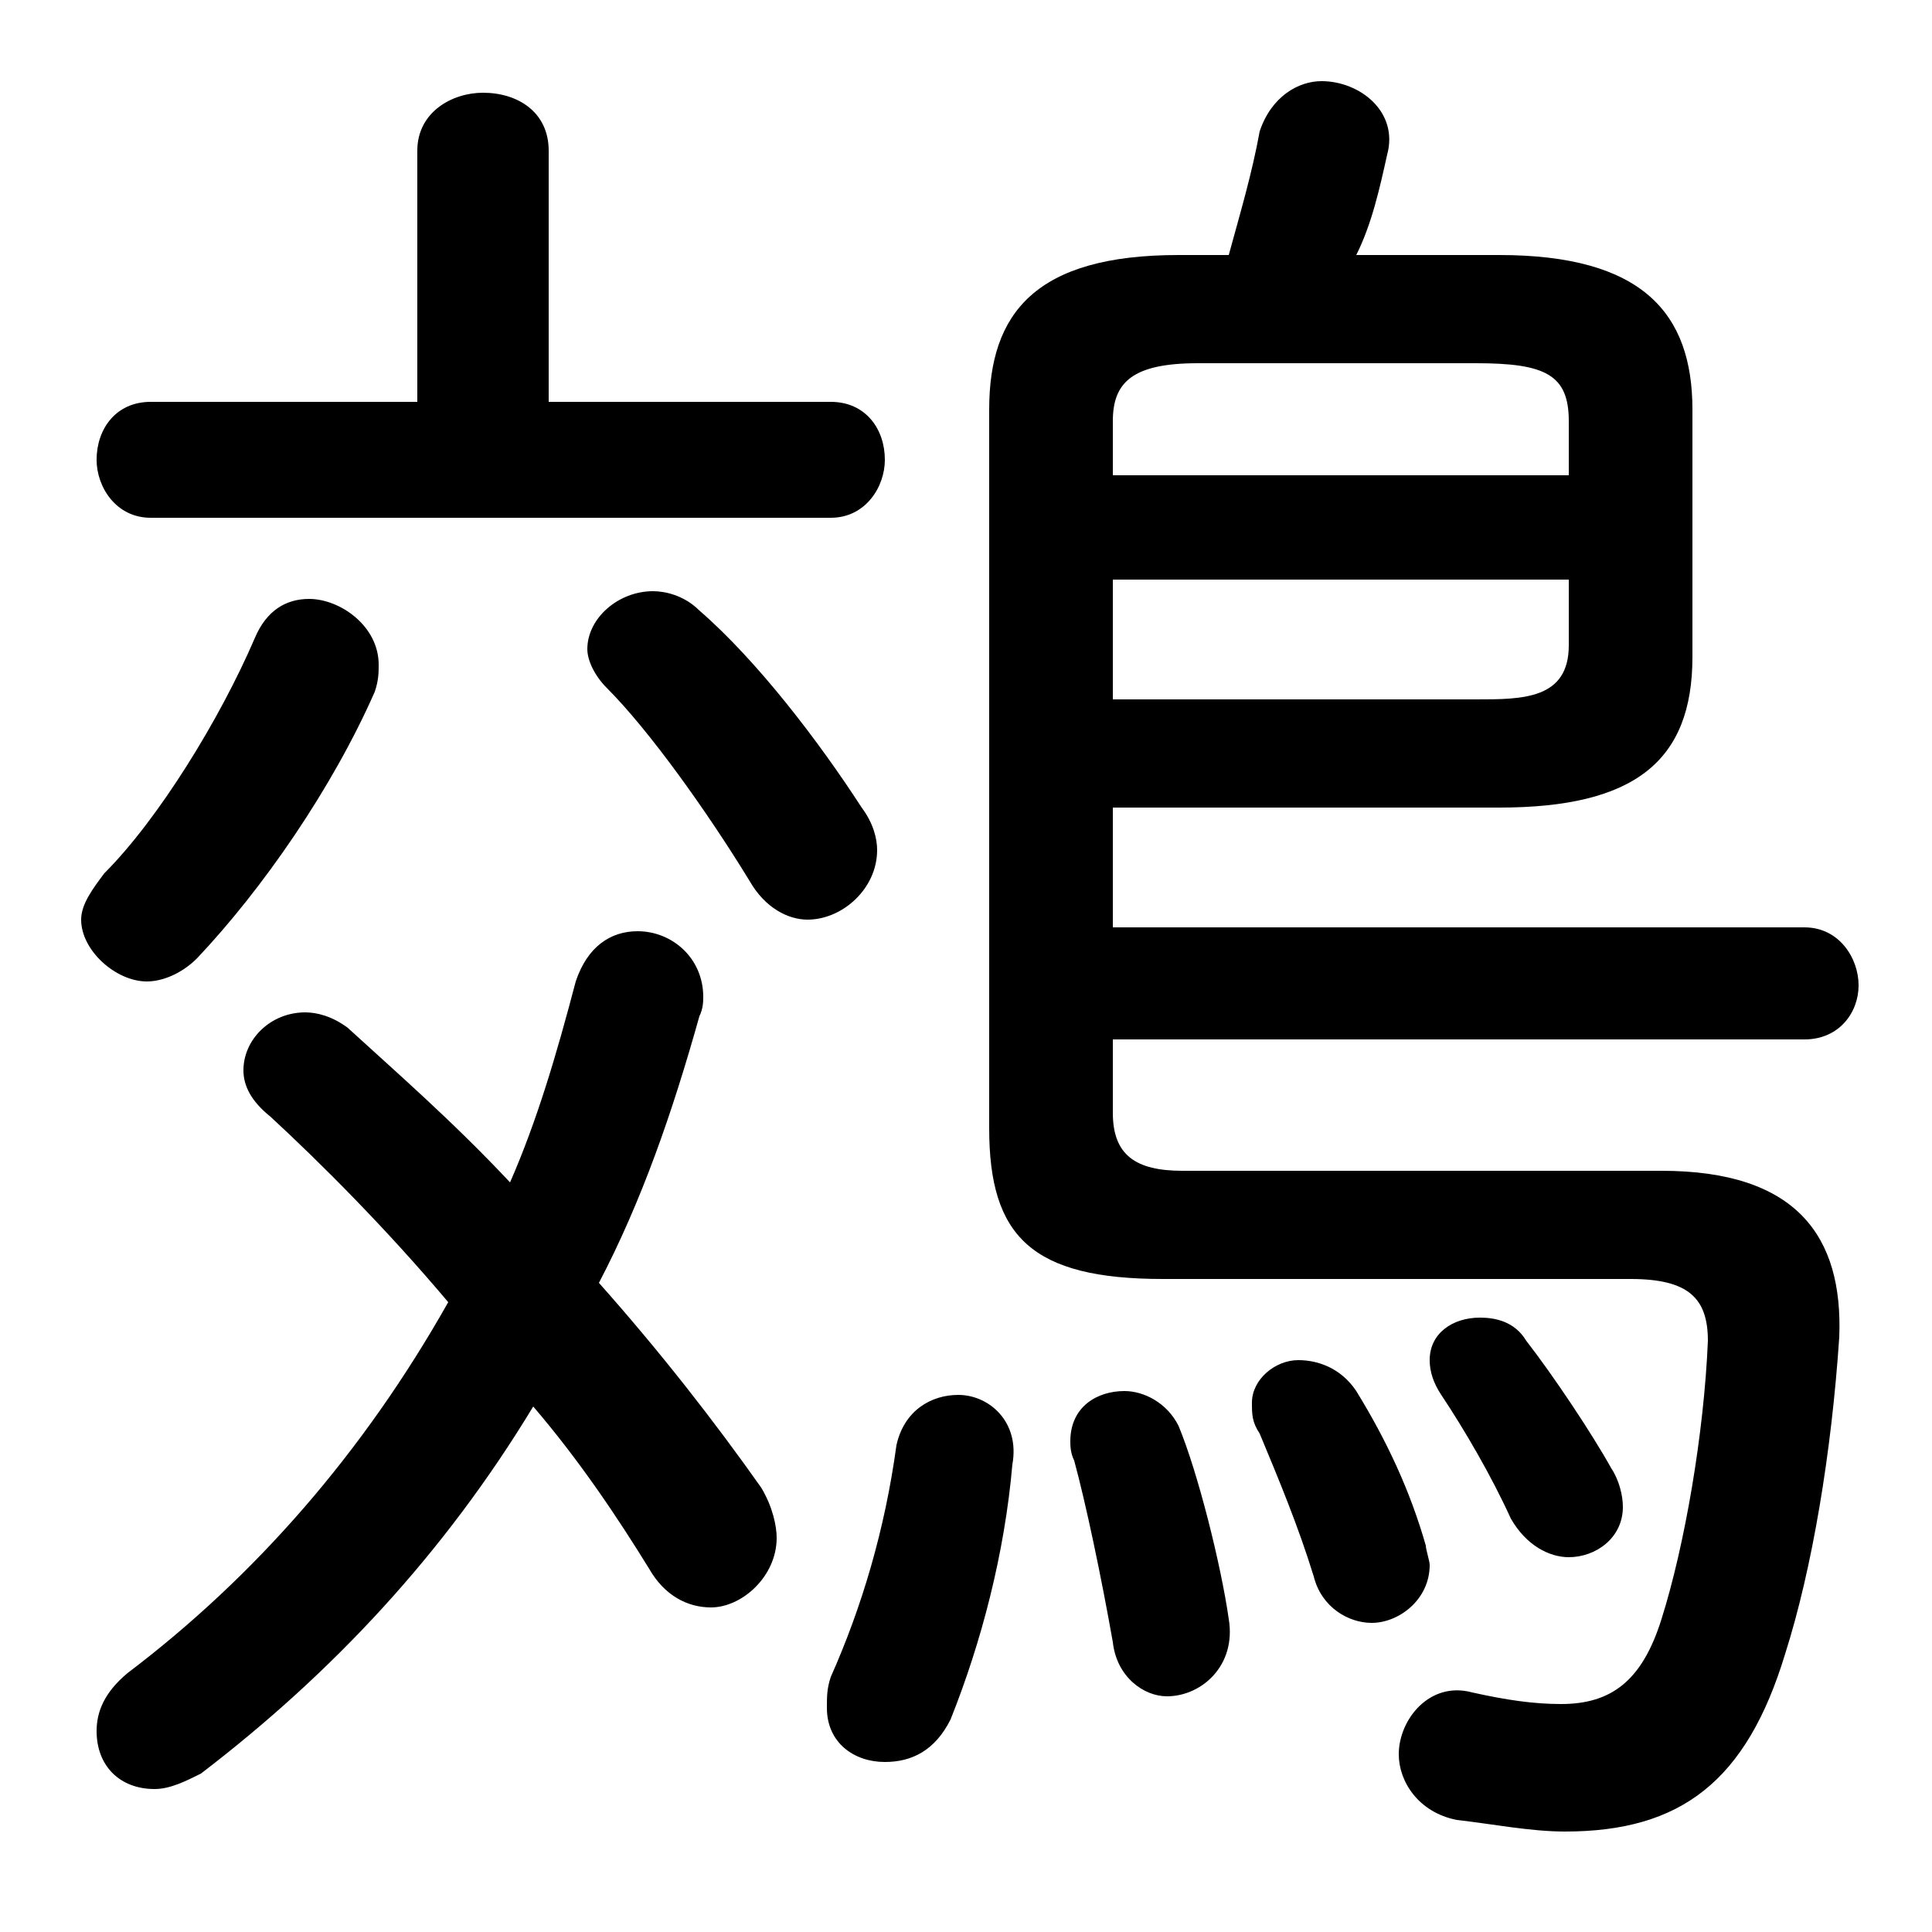 <svg xmlns="http://www.w3.org/2000/svg" viewBox="0 -44.0 50.0 50.0">
    <rect x="0" y="-44.0" width="50.0" height="50.0" fill="#808080" stroke="none"/>
    <g transform="scale(1, -1)">
        <!-- ボディの枠 -->
        <rect x="0" y="-6.0" width="50.0" height="50.0"
            stroke="white" fill="white"/>
        <!-- グリフ座標系の原点 -->
        <circle cx="0" cy="0" r="5" fill="white"/>
        <!-- グリフのアウトライン -->
        <g style="fill:black;stroke:#000000;stroke-width:0;stroke-linecap:round;stroke-linejoin:round;">
        <path d="M 28.8 23.1 L 38.8 23.1 C 42.3 23.1 43.8 24.3 43.8 27.0 L 43.8 33.4 C 43.8 35.9 42.5 37.4 38.8 37.4 L 35.1 37.4 C 35.5 38.2 35.7 39.1 35.9 40.0 C 36.2 41.1 35.2 41.9 34.2 41.9 C 33.6 41.9 32.9 41.5 32.6 40.6 C 32.4 39.5 32.1 38.5 31.8 37.4 L 30.5 37.4 C 26.8 37.4 25.6 35.9 25.6 33.4 L 25.6 14.8 C 25.6 12.0 26.7 10.9 30.1 10.9 L 42.2 10.9 C 43.7 10.9 44.2 10.4 44.2 9.3 C 44.1 6.9 43.6 4.0 43.0 2.1 C 42.5 0.5 41.7 -0.1 40.4 -0.1 C 39.7 -0.1 39.0 0.0 38.1 0.2 C 37.0 0.5 36.2 -0.5 36.2 -1.4 C 36.2 -2.1 36.7 -2.9 37.7 -3.1 C 38.6 -3.2 39.6 -3.4 40.5 -3.4 C 43.5 -3.4 45.2 -2.1 46.2 1.2 C 46.9 3.4 47.4 6.4 47.6 9.4 C 47.7 12.0 46.5 13.7 43.0 13.7 L 30.6 13.7 C 29.4 13.7 28.8 14.1 28.8 15.2 L 28.8 17.1 L 46.7 17.1 C 47.6 17.1 48.1 17.8 48.1 18.5 C 48.1 19.2 47.6 20.0 46.7 20.0 L 28.8 20.0 Z M 28.8 25.9 L 28.8 29.0 L 40.6 29.0 L 40.6 27.3 C 40.6 25.9 39.4 25.9 38.2 25.9 Z M 40.6 31.7 L 28.8 31.7 L 28.8 33.1 C 28.8 34.1 29.3 34.6 31.0 34.6 L 38.2 34.6 C 40.0 34.6 40.6 34.3 40.6 33.1 Z M 13.2 13.4 C 11.7 15.0 10.2 16.3 9.0 17.4 C 8.6 17.7 8.2 17.8 7.9 17.8 C 7.0 17.8 6.3 17.1 6.3 16.3 C 6.3 15.9 6.5 15.5 7.0 15.1 C 8.3 13.9 10.0 12.2 11.6 10.3 C 9.4 6.4 6.6 3.2 3.3 0.7 C 2.7 0.2 2.5 -0.3 2.5 -0.8 C 2.5 -1.7 3.1 -2.3 4.0 -2.3 C 4.4 -2.3 4.8 -2.1 5.2 -1.9 C 8.6 0.7 11.5 3.8 13.8 7.6 C 15.0 6.2 16.0 4.7 16.8 3.4 C 17.2 2.7 17.8 2.4 18.4 2.4 C 19.2 2.4 20.1 3.2 20.1 4.2 C 20.1 4.5 20.0 5.0 19.7 5.5 C 18.5 7.2 17.1 9.0 15.5 10.8 C 16.6 12.9 17.4 15.2 18.1 17.7 C 18.2 17.9 18.2 18.1 18.2 18.2 C 18.2 19.2 17.4 19.9 16.5 19.9 C 15.8 19.9 15.2 19.5 14.9 18.6 C 14.4 16.7 13.9 15.0 13.2 13.4 Z M 14.2 33.6 L 14.2 40.1 C 14.2 41.1 13.4 41.6 12.5 41.6 C 11.7 41.6 10.8 41.1 10.8 40.1 L 10.8 33.6 L 3.9 33.6 C 3.0 33.6 2.5 32.9 2.5 32.1 C 2.5 31.4 3.0 30.6 3.9 30.6 L 21.5 30.6 C 22.4 30.6 22.9 31.4 22.9 32.1 C 22.9 32.9 22.4 33.6 21.5 33.6 Z M 23.2 6.6 C 22.9 4.4 22.3 2.4 21.5 0.6 C 21.4 0.3 21.4 0.1 21.4 -0.2 C 21.4 -1.1 22.1 -1.6 22.9 -1.6 C 23.6 -1.6 24.2 -1.3 24.6 -0.5 C 25.4 1.5 26.0 3.8 26.2 6.1 C 26.4 7.2 25.6 7.9 24.8 7.9 C 24.1 7.9 23.4 7.5 23.2 6.6 Z M 30.5 7.1 C 30.2 7.7 29.6 8.0 29.1 8.0 C 28.4 8.0 27.7 7.6 27.7 6.7 C 27.7 6.6 27.7 6.4 27.8 6.2 C 28.1 5.1 28.5 3.2 28.8 1.5 C 28.9 0.6 29.6 0.1 30.2 0.1 C 31.1 0.1 32.0 0.9 31.8 2.1 C 31.6 3.5 31.0 5.9 30.5 7.1 Z M 39.5 9.3 C 39.2 9.8 38.7 9.9 38.3 9.9 C 37.6 9.9 37.0 9.5 37.0 8.8 C 37.0 8.5 37.1 8.2 37.3 7.9 C 37.9 7.0 38.6 5.8 39.1 4.7 C 39.5 4.0 40.1 3.7 40.6 3.7 C 41.3 3.7 42.0 4.2 42.0 5.0 C 42.0 5.3 41.9 5.7 41.7 6.0 C 41.2 6.9 40.2 8.4 39.5 9.3 Z M 35.1 8.0 C 34.7 8.6 34.1 8.8 33.6 8.8 C 33.0 8.8 32.4 8.3 32.4 7.7 C 32.4 7.4 32.4 7.2 32.6 6.9 C 33.1 5.7 33.6 4.5 34.0 3.2 C 34.2 2.4 34.9 2.0 35.5 2.0 C 36.2 2.0 37.0 2.6 37.0 3.5 C 37.0 3.6 36.9 3.9 36.9 4.0 C 36.5 5.4 35.9 6.7 35.1 8.0 Z M 18.1 28.2 C 17.7 28.6 17.2 28.7 16.9 28.7 C 16.0 28.7 15.2 28.0 15.2 27.2 C 15.2 26.9 15.4 26.5 15.7 26.2 C 16.8 25.1 18.3 23.0 19.4 21.2 C 19.8 20.5 20.4 20.2 20.9 20.2 C 21.8 20.2 22.7 21.0 22.7 22.0 C 22.7 22.3 22.6 22.7 22.3 23.1 C 21.2 24.8 19.6 26.9 18.1 28.2 Z M 6.6 27.5 C 5.7 25.4 4.1 22.8 2.7 21.4 C 2.4 21.0 2.1 20.6 2.1 20.2 C 2.1 19.4 3.0 18.6 3.8 18.6 C 4.2 18.6 4.7 18.8 5.1 19.2 C 6.8 21.0 8.6 23.6 9.7 26.1 C 9.8 26.4 9.8 26.6 9.8 26.8 C 9.8 27.8 8.8 28.5 8.0 28.5 C 7.4 28.5 6.9 28.2 6.6 27.5 Z"/>
    </g>
    </g>
</svg>
